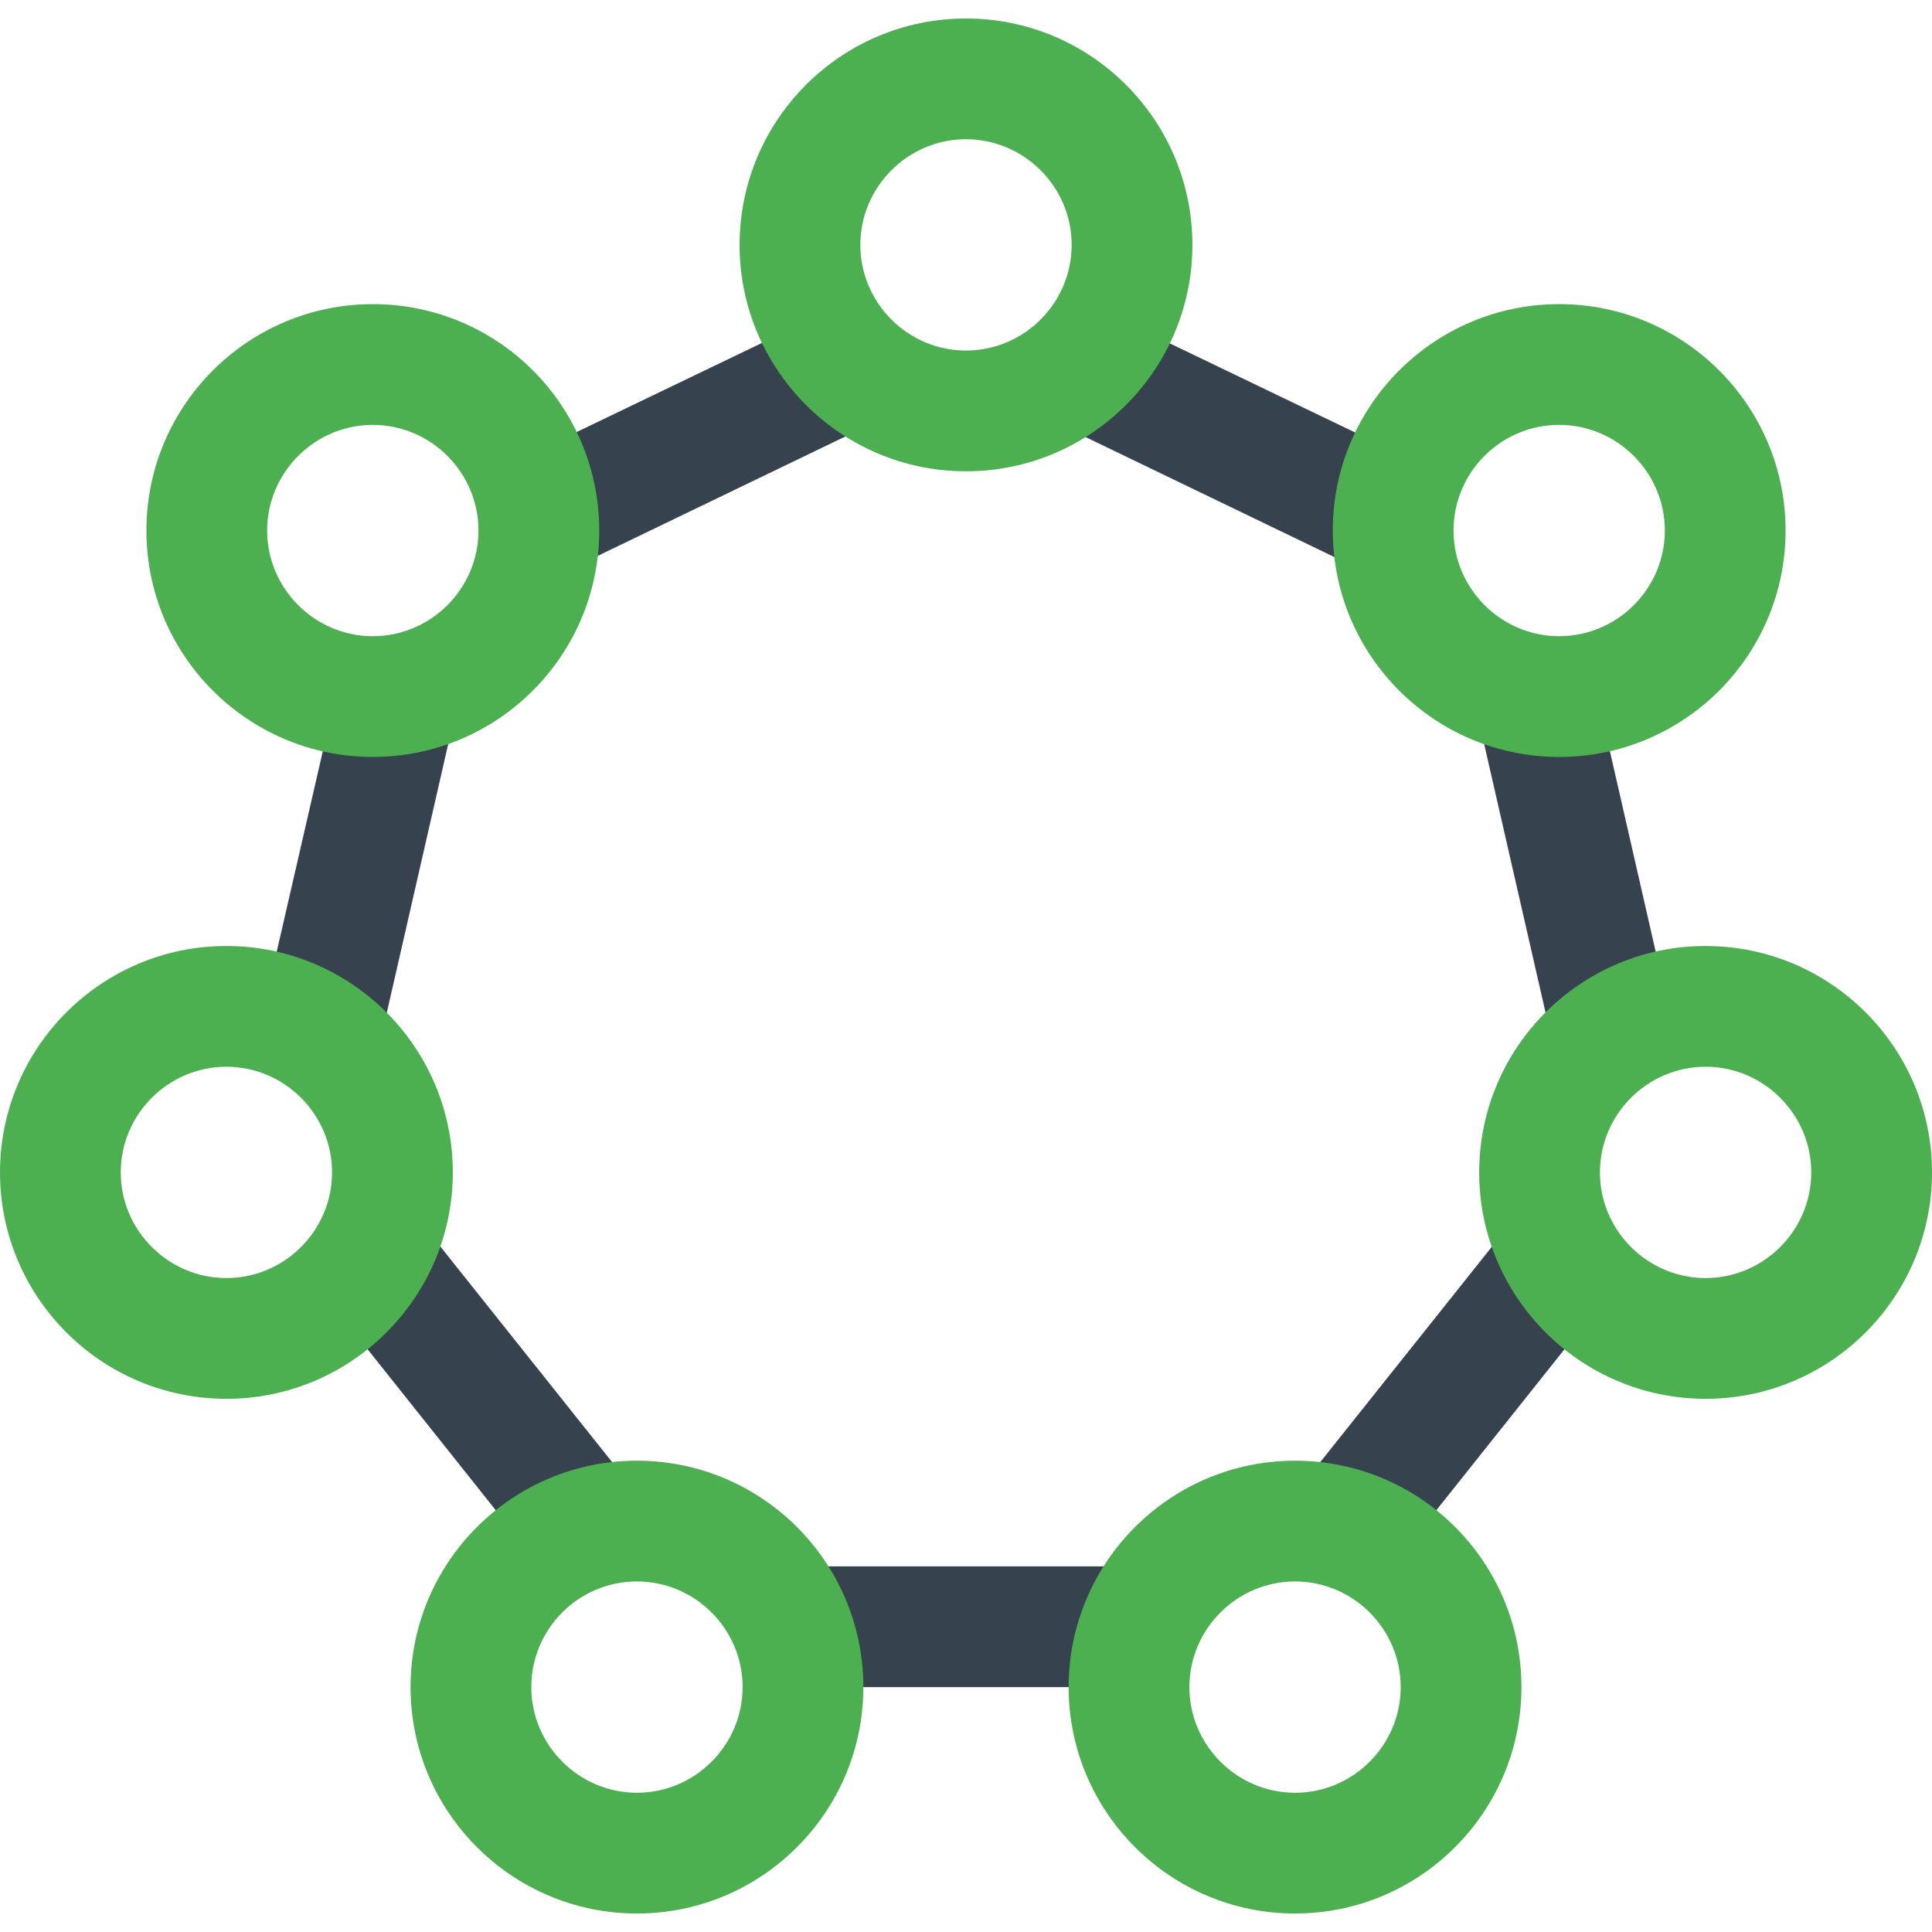 <svg xmlns="http://www.w3.org/2000/svg" viewBox="0 0 512 512" xml:space="preserve"><path d="m135.1 404.9-41.4-52c8.9-7.1 15.4-16.9 18.5-28.2l54.5 68.4c-11.9.5-22.9 4.8-31.6 11.8zm-34.2-129.5 19.5-85.3c-6.6 2.9-13.9 4.5-21.5 4.5-4.1 0-8.1-.5-12-1.4L72 258c11.4 2.6 21.5 8.9 28.9 17.4zm299 49.3-54.5 68.4c11.9.5 22.8 4.8 31.6 11.7l41.4-52c-8.9-7-15.5-16.8-18.5-28.1zm-187.6 90.4c6.6 9 10.5 20 10.5 32h66.5c0-12 3.9-23 10.5-32h-87.5zm179.4-225 19.5 85.3c7.4-8.6 17.4-14.8 28.9-17.4l-14.8-64.8c-3.9.9-7.9 1.4-12 1.4-7.8 0-15-1.6-21.6-4.5zM207.3 88.3l-59.9 28.8c3.4 7.1 5.3 15 5.3 23.4 0 3.4-.3 6.7-.9 10l78.8-38c-10-5.3-18.3-13.8-23.3-24.2zm151.9 52.3c0-8.4 1.9-16.3 5.3-23.4l-59.9-28.8c-5 10.4-13.2 18.9-23.4 24.3l78.8 38c-.5-3.4-.8-6.7-.8-10.1z" fill="#36434f"/><path d="M343.2 419.1c15.4 0 28 12.6 28 28s-12.6 28-28 28-28-12.6-28-28 12.6-28 28-28m0-32c-33.1 0-60 26.9-60 60s26.9 60 60 60 60-26.9 60-60-26.8-60-60-60zM452 282.7c15.4 0 28 12.6 28 28s-12.6 28-28 28-28-12.6-28-28 12.6-28 28-28m0-32c-33.1 0-60 26.9-60 60s26.9 60 60 60 60-26.9 60-60-26.9-60-60-60zm-392 32c15.4 0 28 12.6 28 28s-12.6 28-28 28-28-12.6-28-28 12.6-28 28-28m0-32c-33.1 0-60 26.9-60 60s26.9 60 60 60 60-26.9 60-60-26.9-60-60-60zm353.2-138.1c15.4 0 28 12.6 28 28s-12.6 28-28 28-28-12.6-28-28 12.5-28 28-28m0-32c-33.1 0-60 26.9-60 60s26.9 60 60 60 60-26.9 60-60-26.9-60-60-60zM256 36.9c15.4 0 28 12.6 28 28s-12.6 28-28 28-28-12.6-28-28 12.6-28 28-28m0-32c-33.1 0-60 26.9-60 60s26.9 60 60 60 60-26.9 60-60-26.9-60-60-60zm-87.2 414.2c15.4 0 28 12.6 28 28s-12.6 28-28 28-28-12.6-28-28 12.5-28 28-28m0-32c-33.1 0-60 26.9-60 60s26.9 60 60 60 60-26.9 60-60-26.9-60-60-60zm-70-274.5c15.4 0 28 12.6 28 28s-12.6 28-28 28-28-12.6-28-28 12.6-28 28-28m0-32c-33.1 0-60 26.9-60 60s26.9 60 60 60 60-26.9 60-60-26.8-60-60-60z" fill="#4caf50"/></svg>